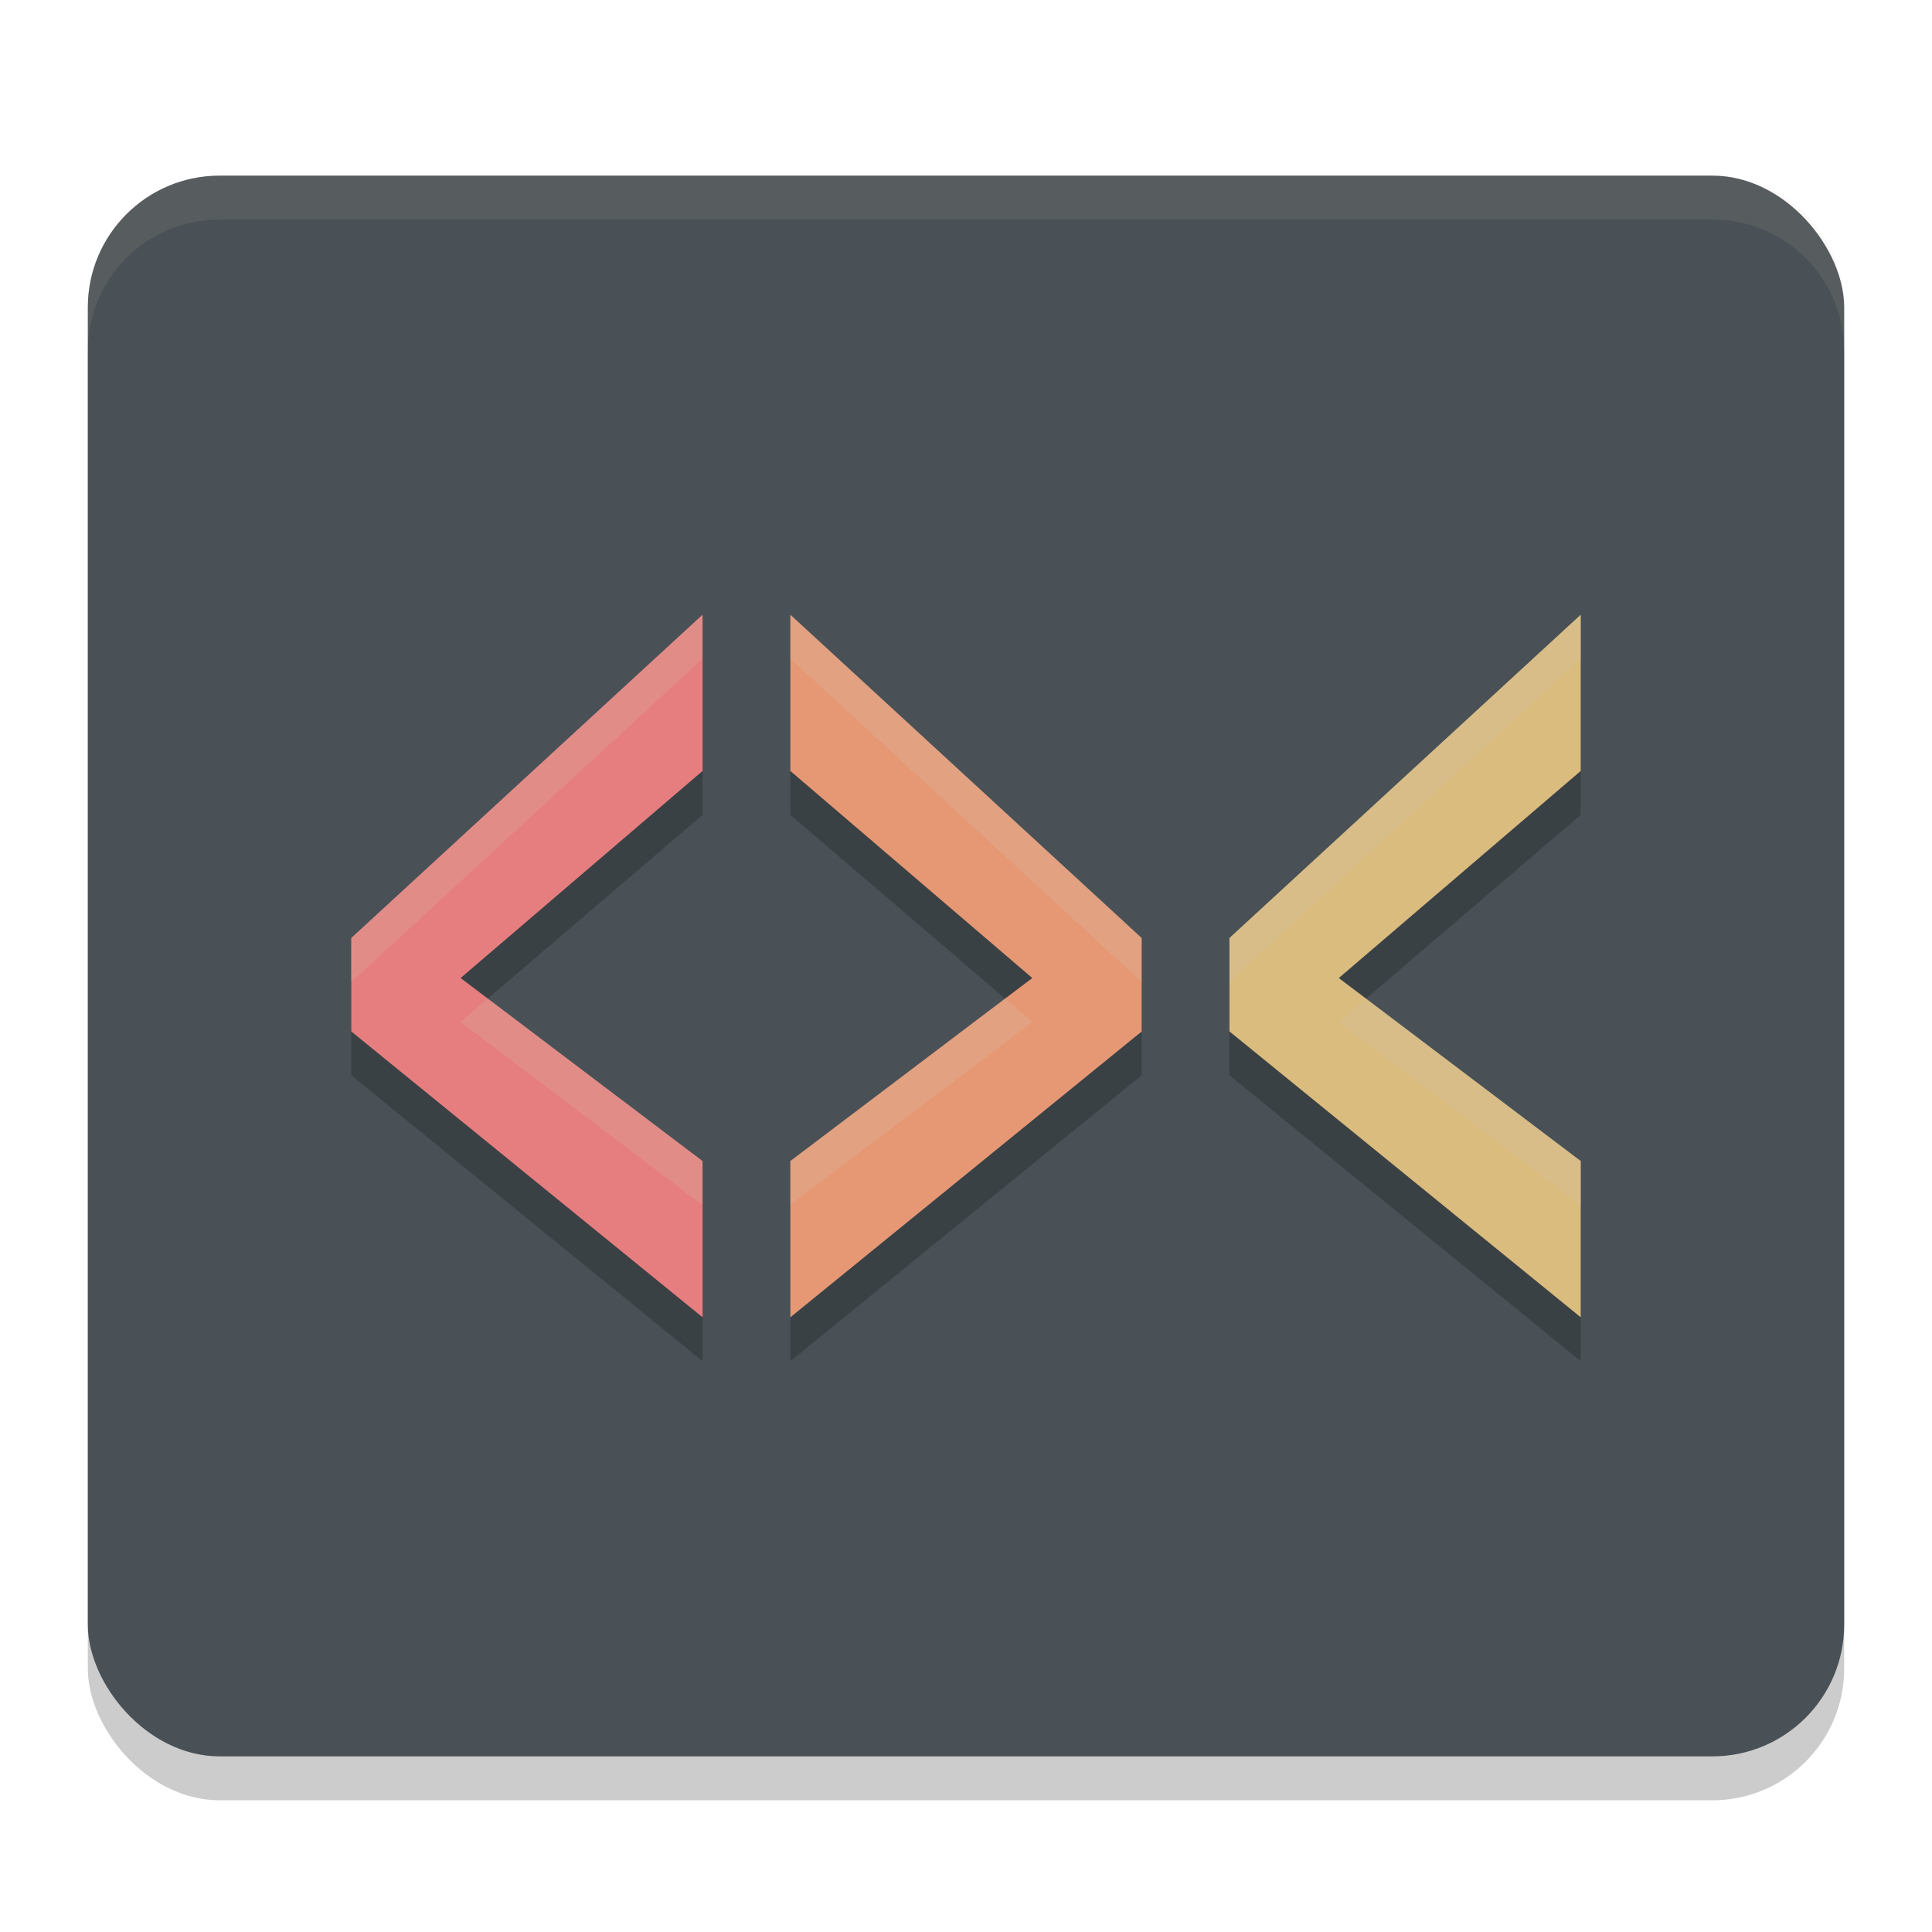 <svg xmlns="http://www.w3.org/2000/svg" width="22" height="22" version="1">
 <rect style="opacity:0.2" width="20" height="18" x="1" y="2.5" rx="1.5" ry="1.5"/>
 <rect style="fill:#495156" width="20" height="18" x="1" y="2" rx="1.5" ry="1.5"/>
 <path style="opacity:0.2" d="m 8,7.5 -4,3.681 v 1.064 L 8,15.5 V 13.721 L 5.245,11.637 8,9.279 Z m 1,0 V 9.279 L 11.755,11.637 9,13.721 V 15.5 l 4,-3.255 v -1.064 z m 9,0 -4,3.681 v 1.064 L 18,15.5 V 13.721 L 15.245,11.637 18,9.279 Z"/>
 <path style="opacity:0.1;fill:#d3c6aa" d="M 2.5,2 C 1.669,2 1,2.669 1,3.5 V 4 C 1,3.169 1.669,2.5 2.5,2.5 h 17 C 20.331,2.5 21,3.169 21,4 V 3.5 C 21,2.669 20.331,2 19.5,2 Z"/>
 <path style="fill:#e67e80" d="M 8,15 4,11.745 V 10.681 L 8,7 V 8.779 L 5.245,11.137 8,13.221 Z"/>
 <path style="fill:#e69875" d="M 9,13.221 11.755,11.137 9,8.779 V 7 l 4,3.681 v 1.065 L 9,15 Z"/>
 <path style="fill:#dbbc7f" d="M 18,15 14,11.745 V 10.681 L 18,7 V 8.779 L 15.245,11.137 18,13.221 Z"/>
 <path style="opacity:0.2;fill:#d3c6aa" d="m 8,7 -4,3.681 v 0.5 L 8,7.5 Z m 1,0 v 0.5 l 4,3.681 v -0.5 z m 9,0 -4,3.681 v 0.5 L 18,7.5 Z M 5.556,11.371 5.245,11.637 8,13.721 v -0.5 z m 5.889,0 L 9,13.221 v 0.5 l 2.755,-2.084 z m 4.111,0 -0.311,0.266 L 18,13.721 v -0.5 z"/>
</svg>
